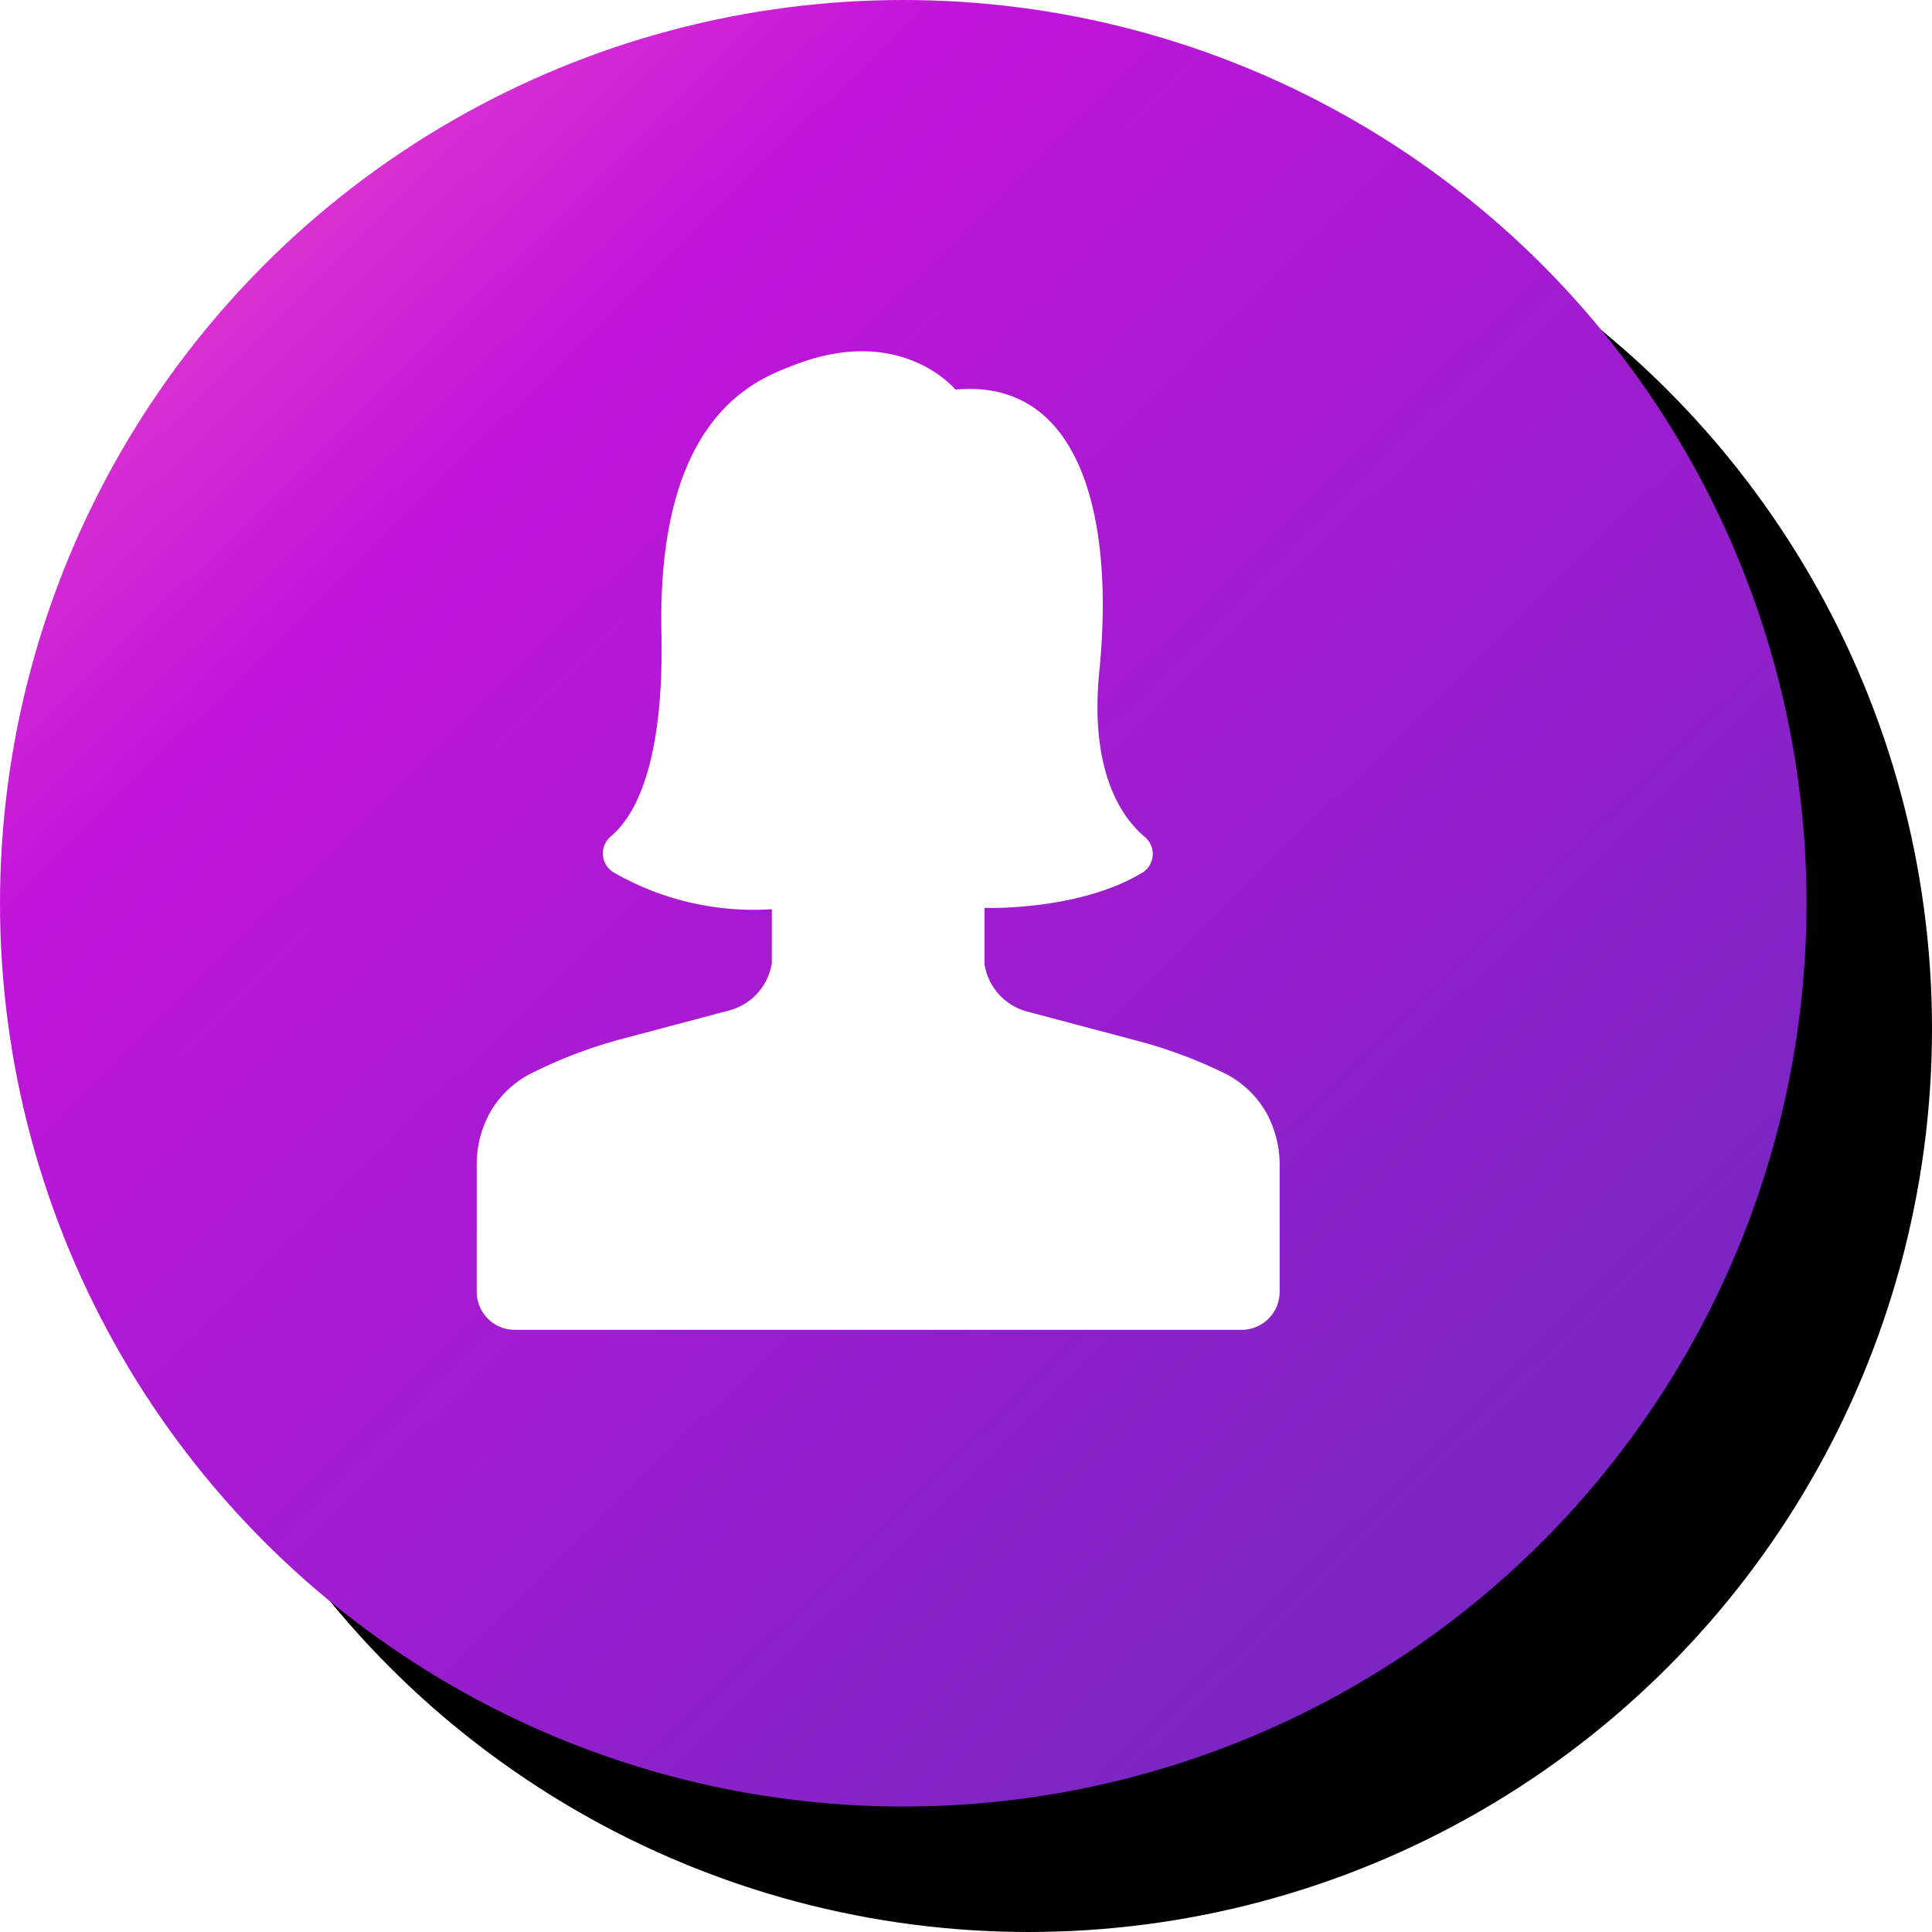 <svg xmlns="http://www.w3.org/2000/svg" xmlns:xlink="http://www.w3.org/1999/xlink" width="77" height="77" viewBox="0 0 77 77">
    <defs>
        <linearGradient id="c" x1="88.818%" x2="-91.829%" y1="74.707%" y2="-109.559%">
            <stop offset="0%" stop-color="#7C25C4"/>
            <stop offset="30.447%" stop-color="#C114DA"/>
            <stop offset="47.122%" stop-color="#FF5FC4"/>
            <stop offset="63.16%" stop-color="#FBB888"/>
            <stop offset="78.444%" stop-color="#9DFFFD"/>
            <stop offset="100%" stop-color="#6378E8"/>
        </linearGradient>
        <circle id="a" cx="36" cy="36" r="36"/>
        <filter id="b" width="113.9%" height="113.9%" x="-3.5%" y="-3.5%" filterUnits="objectBoundingBox">
            <feOffset dx="5" dy="5" in="SourceAlpha" result="shadowOffsetOuter1"/>
            <feColorMatrix in="shadowOffsetOuter1" values="0 0 0 0 0.048 0 0 0 0 0.062 0 0 0 0 0.216 0 0 0 0.213 0"/>
        </filter>
    </defs>
    <g fill="none" fill-rule="evenodd">
        <g>
            <use fill="#000" filter="url(#b)" xlink:href="#a"/>
            <use fill="url(#c)" xlink:href="#a"/>
        </g>
        <path fill="#FFF" d="M51 51.5v-5.023a4.29 4.29 0 0 0-.545-2.154 3.933 3.933 0 0 0-1.757-1.598 18.764 18.764 0 0 0-3.373-1.245l-4.392-1.165a2.326 2.326 0 0 1-1.695-1.88v-2.251h.106s3.715.115 6.227-1.43a.884.884 0 0 0 .07-1.386c-.957-.795-2.222-2.648-1.827-6.62.615-6.18-.764-11.68-5.735-11.22 0 0-2.161-2.649-6.448-.971-1.475.565-5.428 1.986-5.27 10.592.123 5.412-1.107 7.45-2.046 8.21a.885.885 0 0 0 .158 1.421 11.198 11.198 0 0 0 6.289 1.457v2.153a2.326 2.326 0 0 1-1.695 1.88l-4.392 1.166a18.73 18.73 0 0 0-3.373 1.28 3.933 3.933 0 0 0-1.757 1.598A4.29 4.29 0 0 0 19 46.468v5.014c0 .838.677 1.518 1.511 1.518h28.987A1.515 1.515 0 0 0 51 51.5z"/>
    </g>
</svg>
